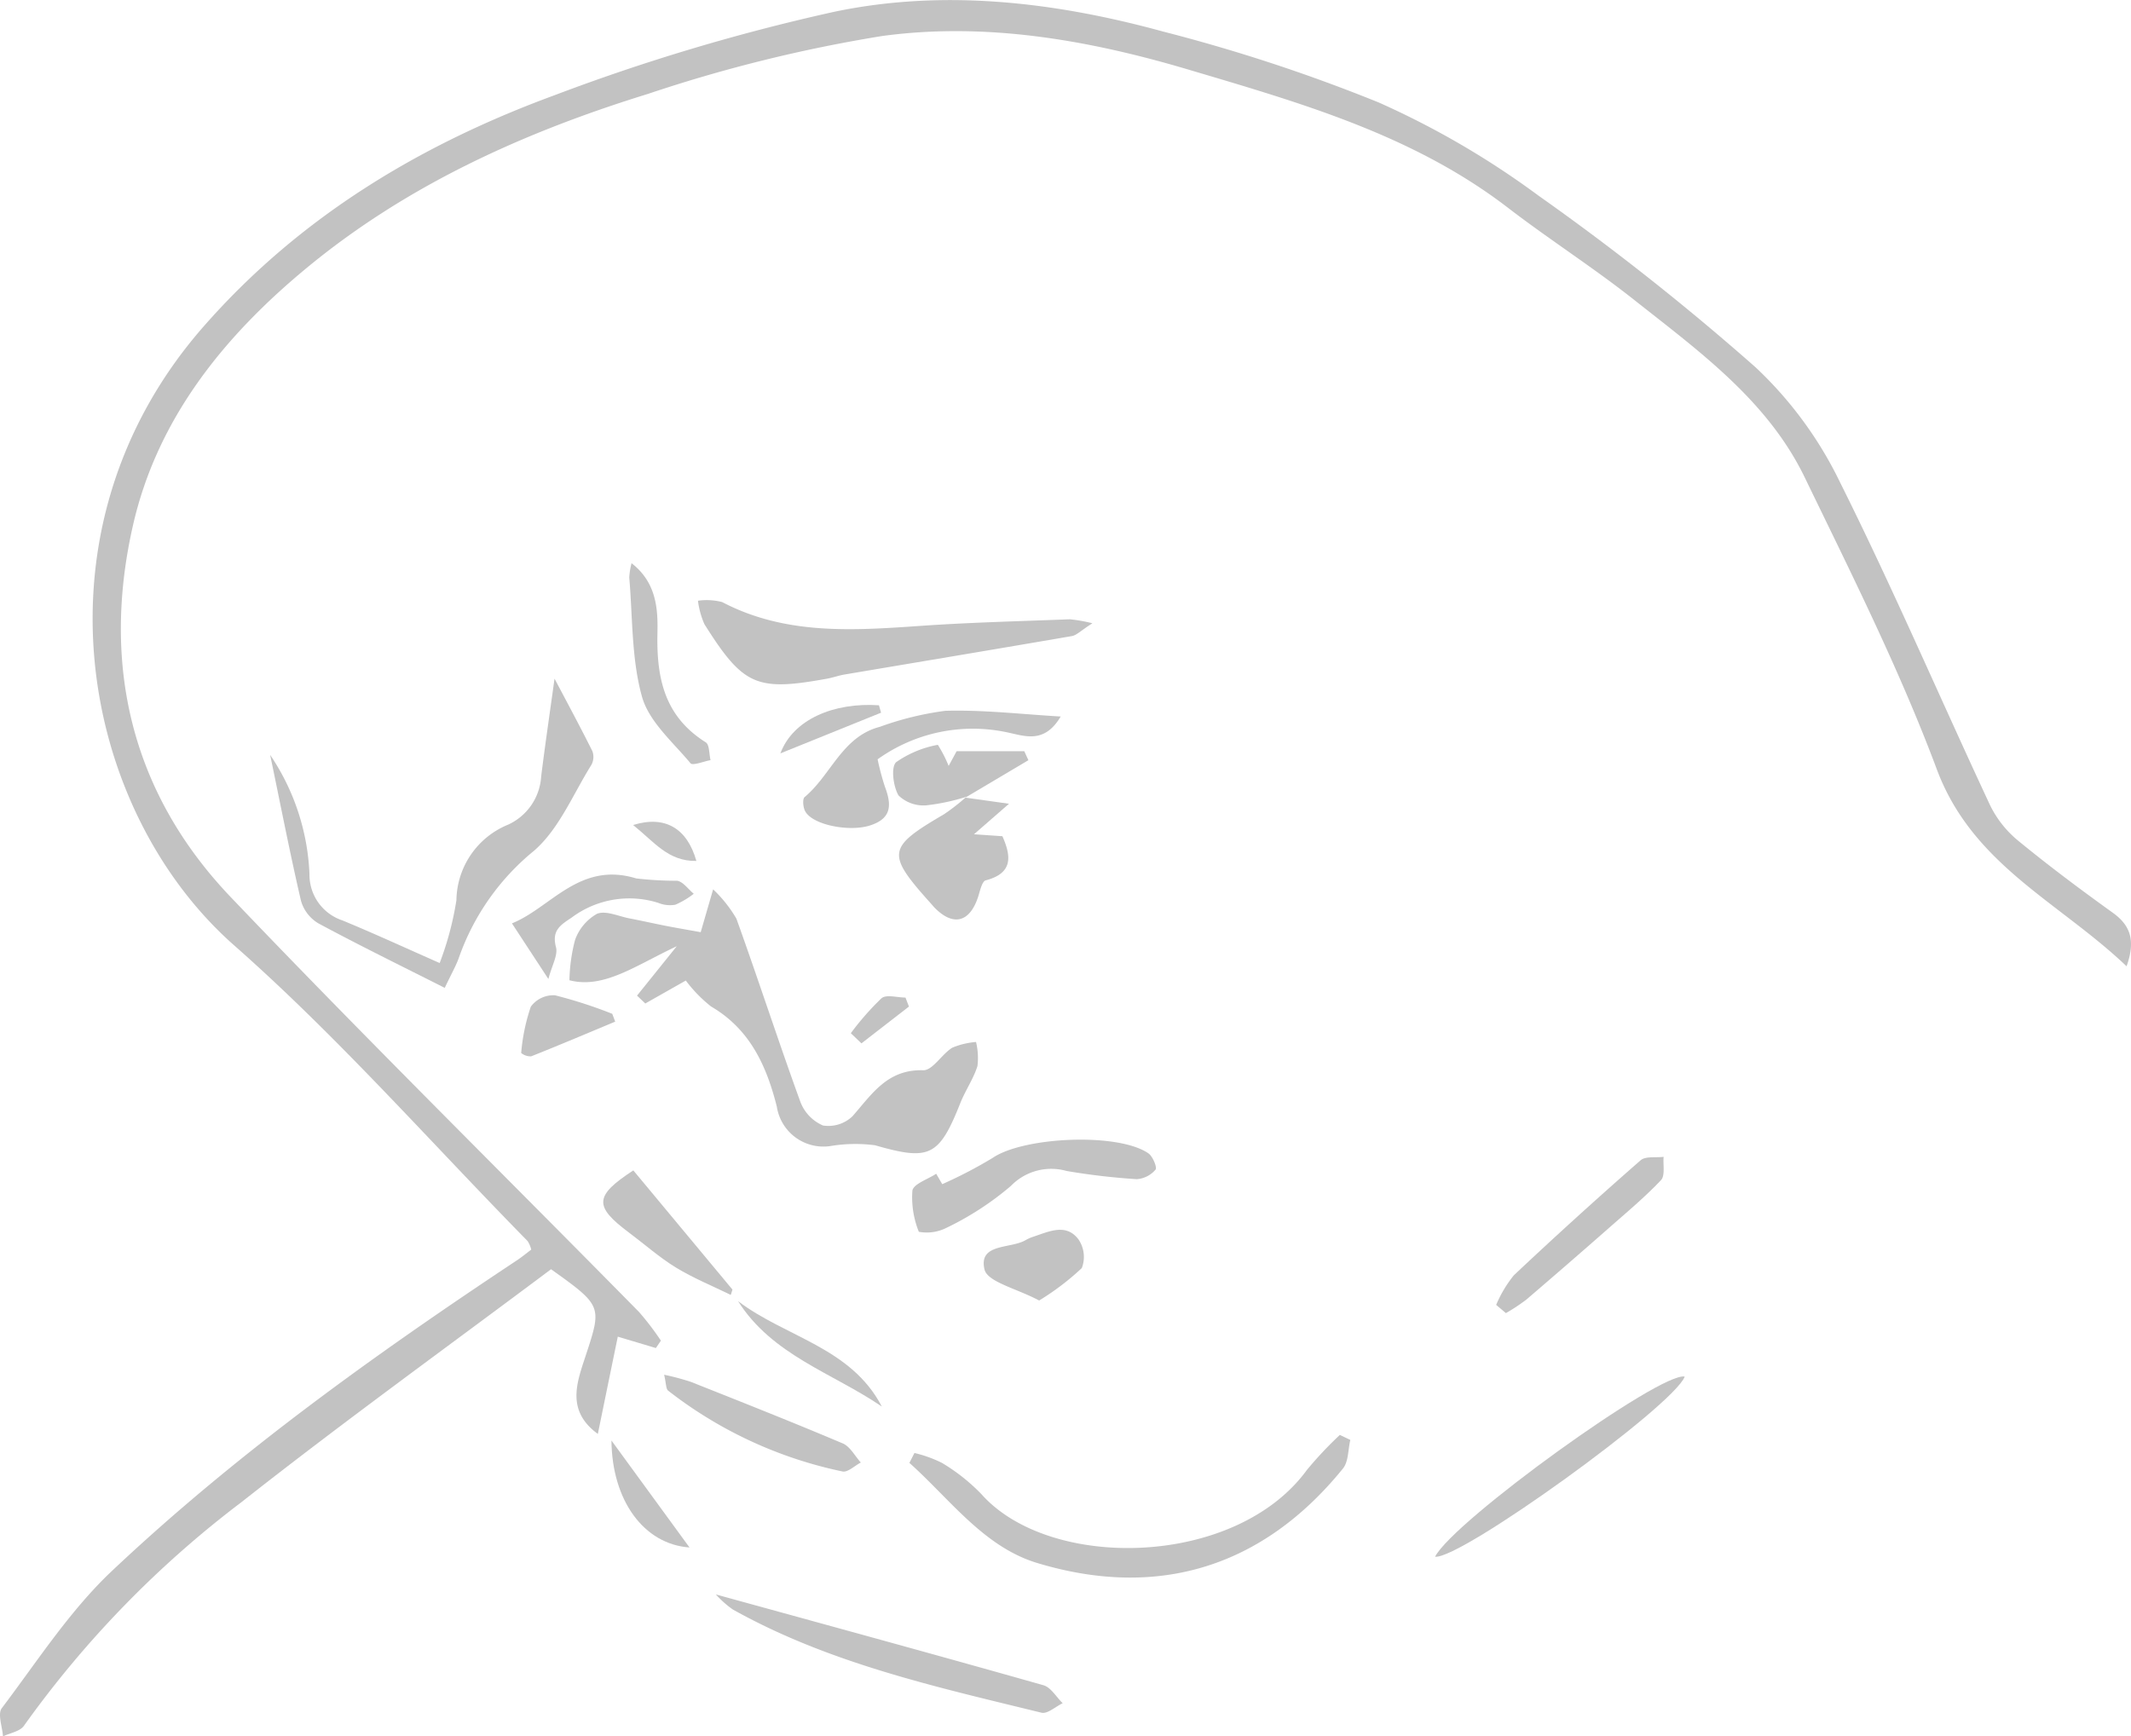 <svg xmlns="http://www.w3.org/2000/svg" width="149.599" height="121.916" viewBox="0 0 149.599 121.916"><defs><style>.a{fill:#c2c2c2;}</style></defs><g transform="translate(-614.518 -354.245)"><path class="a" d="M656.487,454.928c-2.249-1.643-1.468-3.62-.849-5.507,1.138-3.467,1.162-3.486-2.436-6.057-7.182,5.382-14.577,10.713-21.73,16.352a72.386,72.386,0,0,0-15.27,15.7c-.274.4-.973.507-1.474.75-.044-.673-.392-1.576-.084-1.982,2.489-3.289,4.766-6.839,7.738-9.642,8.72-8.223,18.455-15.19,28.432-21.809.342-.227.659-.491,1-.747a2.008,2.008,0,0,0-.258-.6c-6.833-6.959-13.3-14.327-20.6-20.762-10.859-9.577-14.561-29.3-2.141-43.46,6.765-7.711,15.221-12.775,24.652-16.24a142.355,142.355,0,0,1,19.568-5.841c7.729-1.631,15.564-.7,23.159,1.384a118.776,118.776,0,0,1,15.105,4.97,59.675,59.675,0,0,1,11.209,6.534,179.487,179.487,0,0,1,15.249,12.06,27.419,27.419,0,0,1,5.939,8.09c3.724,7.458,7.01,15.135,10.542,22.692a7.479,7.479,0,0,0,2.005,2.5c2.136,1.752,4.355,3.41,6.6,5.023,1.25.9,1.6,1.958.964,3.756-4.725-4.508-10.811-7.113-13.317-13.817-2.623-7.018-6.012-13.763-9.284-20.521-2.611-5.391-7.413-8.847-11.957-12.445-2.867-2.27-5.965-4.244-8.866-6.473-6.676-5.13-14.584-7.372-22.451-9.709-7.016-2.085-14.238-3.34-21.489-2.353a103.56,103.56,0,0,0-16.409,4.055c-8.682,2.681-16.921,6.385-24,12.24-5.827,4.817-10.485,10.6-12.184,18.076-2.218,9.758-.131,18.756,6.86,26.084,9.4,9.857,19.109,19.426,28.668,29.136a19.436,19.436,0,0,1,1.536,2.013l-.353.52-2.673-.8C657.429,450.325,656.968,452.579,656.487,454.928Z"/><path class="a" d="M718.315,508.615c-2.881,1.343-5.111,3.015-7.534,2.387a12.012,12.012,0,0,1,.394-2.825,3.433,3.433,0,0,1,1.543-1.841c.613-.251,1.511.176,2.279.323.844.162,1.682.352,2.525.518.674.133,1.352.247,2.475.451l.872-3.008a9.22,9.22,0,0,1,1.633,2.054c1.538,4.269,2.937,8.588,4.487,12.852a2.947,2.947,0,0,0,1.589,1.674,2.438,2.438,0,0,0,2.079-.653c1.369-1.557,2.445-3.3,4.963-3.226.658.019,1.3-1.128,2.041-1.585a5.509,5.509,0,0,1,1.665-.4,4.8,4.8,0,0,1,.1,1.693c-.287.905-.854,1.717-1.207,2.607-1.493,3.763-2.173,4.048-5.986,2.952a10.707,10.707,0,0,0-3.15.059,3.311,3.311,0,0,1-3.743-2.776c-.718-2.847-1.882-5.432-4.609-7.022a9.706,9.706,0,0,1-1.779-1.827l-2.844,1.612-.58-.552Z" transform="translate(-56.289 -87.929)"/><path class="a" d="M660.188,474.34a16.12,16.12,0,0,1,2.76,8.366,3.378,3.378,0,0,0,2.312,3.256c2.222.916,4.406,1.925,6.829,2.993a21.826,21.826,0,0,0,1.175-4.414,5.826,5.826,0,0,1,3.624-5.3,3.985,3.985,0,0,0,2.326-3.392c.286-2.286.622-4.565.938-6.863.818,1.553,1.766,3.306,2.655,5.088a1.172,1.172,0,0,1-.07.972c-1.289,2.059-2.264,4.5-4.029,6.03a16.89,16.89,0,0,0-5.257,7.466c-.193.566-.5,1.091-1.007,2.158-3.076-1.556-6.008-2.988-8.878-4.535a2.714,2.714,0,0,1-1.215-1.585C661.563,481.18,660.9,477.755,660.188,474.34Z" transform="translate(-26.705 -67.091)"/><path class="a" d="M760.2,457.35c-.821.524-1.111.845-1.447.9-5.317.917-10.641,1.8-15.963,2.7-.405.069-.8.214-1.2.287-4.973.906-5.895.512-8.629-3.827a5.882,5.882,0,0,1-.451-1.643,4.342,4.342,0,0,1,1.7.095c4.453,2.333,9.189,2,13.957,1.669,3.477-.242,6.964-.325,10.447-.461A10.876,10.876,0,0,1,760.2,457.35Z" transform="translate(-68.994 -59.342)"/><path class="a" d="M768.608,598.144a8.751,8.751,0,0,1,1.939.7,13.4,13.4,0,0,1,2.757,2.184c4.816,5.431,17.85,5.156,22.847-1.684a26.5,26.5,0,0,1,2.32-2.469l.735.35c-.162.678-.12,1.52-.516,2.009-5.593,6.9-12.949,9.212-21.47,6.632-3.754-1.137-6.125-4.493-8.968-7.028Z" transform="translate(-89.894 -141.877)"/><path class="a" d="M768.378,474.814c-1.16,1.966-2.554,1.353-3.814,1.1a11.475,11.475,0,0,0-9.039,1.905,18.384,18.384,0,0,0,.508,1.91c.477,1.262.516,2.249-1.071,2.744-1.462.456-4.089-.057-4.546-1.057-.125-.272-.171-.814-.014-.945,1.855-1.544,2.631-4.247,5.278-4.932a21.629,21.629,0,0,1,4.6-1.126C762.973,474.337,765.677,474.658,768.378,474.814Z" transform="translate(-79.398 -70.259)"/><path class="a" d="M770.8,550.071a31.616,31.616,0,0,0,3.536-1.842c2.173-1.487,8.811-1.794,10.939-.32.308.214.622,1,.5,1.139a1.9,1.9,0,0,1-1.319.672,47.028,47.028,0,0,1-4.922-.574,3.946,3.946,0,0,0-3.919,1.052,20.923,20.923,0,0,1-4.647,3,3.064,3.064,0,0,1-1.811.217,6.433,6.433,0,0,1-.452-2.891c.076-.472,1.083-.794,1.669-1.184Z" transform="translate(-90.135 -112.68)"/><path class="a" d="M735.534,623.841c7.761,2.138,15.388,4.22,22.994,6.374.529.15.907.83,1.355,1.264-.5.237-1.071.769-1.487.667-7.422-1.819-14.908-3.468-21.672-7.248A7.179,7.179,0,0,1,735.534,623.841Z" transform="translate(-70.763 -157.643)"/><path class="a" d="M771.16,489.028l3.063.431-2.458,2.142,1.994.137c.64,1.442.731,2.6-1.173,3.1-.263.069-.4.75-.534,1.166-.588,1.776-1.729,2.078-3.025.781-.1-.1-.183-.205-.276-.308-3.165-3.528-3.1-3.931.911-6.283a14.537,14.537,0,0,0,1.568-1.224Z" transform="translate(-88.871 -78.778)"/><path class="a" d="M857.12,599.643c1.3-2.52,15.862-13.025,17.527-12.646C873.862,589.057,858.885,599.863,857.12,599.643Z" transform="translate(-141.859 -136.093)"/><path class="a" d="M867.449,560.246a8.758,8.758,0,0,1,1.236-2.072q4.378-4.122,8.906-8.081c.344-.3,1.067-.172,1.614-.242-.049.558.117,1.32-.185,1.638-1.137,1.2-2.415,2.266-3.659,3.361q-2.882,2.533-5.795,5.028a13.55,13.55,0,0,1-1.432.947Z" transform="translate(-147.899 -114.379)"/><path class="a" d="M770.644,483.833a14.6,14.6,0,0,1-2.81.6,2.523,2.523,0,0,1-1.953-.695c-.372-.635-.545-1.982-.165-2.336a7.424,7.424,0,0,1,2.927-1.217,9.382,9.382,0,0,1,.757,1.48l.56-1.031h4.75l.289.631-4.422,2.625Z" transform="translate(-88.286 -73.642)"/><path class="a" d="M703.622,509.458l-2.558-3.906c2.716-1.083,4.739-4.381,8.722-3.156a24.321,24.321,0,0,0,2.879.164c.427.074.777.6,1.162.914a5.9,5.9,0,0,1-1.291.769,2.168,2.168,0,0,1-1.191-.128,6.753,6.753,0,0,0-6.088,1.031c-.814.536-1.41.918-1.1,2.084C704.3,507.784,703.876,508.492,703.622,509.458Z" transform="translate(-50.607 -86.473)"/><path class="a" d="M726.792,586.7a17.581,17.581,0,0,1,1.875.5c3.566,1.416,7.134,2.827,10.666,4.323.519.22.85.883,1.268,1.341-.433.223-.927.711-1.289.628a29.785,29.785,0,0,1-12.238-5.674C726.912,587.687,726.939,587.323,726.792,586.7Z" transform="translate(-65.651 -135.928)"/><path class="a" d="M725.448,560.886c-1.286-.63-2.625-1.174-3.842-1.916-1.166-.712-2.2-1.635-3.3-2.457-2.487-1.858-2.437-2.579.3-4.371l6.959,8.368Z" transform="translate(-59.628 -115.718)"/><path class="a" d="M784.711,567.152c-1.582-.844-3.629-1.3-3.837-2.18-.436-1.856,1.819-1.433,2.889-2.061a2.89,2.89,0,0,1,.56-.245c1.086-.359,2.284-.958,3.152.2a2.184,2.184,0,0,1,.23,2.009A18.284,18.284,0,0,1,784.711,567.152Z" transform="translate(-97.243 -121.592)"/><path class="a" d="M721.054,449.477c1.8,1.387,1.852,3.335,1.817,4.932-.069,3.187.519,5.837,3.39,7.643.269.169.233.823.338,1.252-.484.086-1.25.406-1.407.218-1.243-1.492-2.918-2.928-3.406-4.675-.745-2.666-.649-5.568-.894-8.371A5.154,5.154,0,0,1,721.054,449.477Z" transform="translate(-62.2 -55.686)"/><path class="a" d="M709.238,524.367c-1.963.819-3.919,1.651-5.9,2.437a1.046,1.046,0,0,1-.7-.234,13.507,13.507,0,0,1,.675-3.252,1.96,1.96,0,0,1,1.7-.8,32.386,32.386,0,0,1,4.018,1.3Z" transform="translate(-51.532 -98.388)"/><path class="a" d="M749.381,581.646c-3.449-2.357-7.693-3.6-10.092-7.4C742.614,576.777,747.211,577.482,749.381,581.646Z" transform="translate(-72.958 -128.641)"/><path class="a" d="M723.367,605.327c-3.2-.227-5.442-3.285-5.48-7.51Z" transform="translate(-60.444 -142.426)"/><path class="a" d="M753.512,473.983l-7.068,2.857c.887-2.379,3.737-3.593,6.919-3.378Z" transform="translate(-77.142 -69.696)"/><path class="a" d="M721.549,493.425c2.255-.7,3.8.249,4.44,2.523C724.01,495.986,723.041,494.618,721.549,493.425Z" transform="translate(-62.585 -81.252)"/><path class="a" d="M762.435,523.417,759.1,526l-.745-.714a19.327,19.327,0,0,1,2.155-2.455c.338-.282,1.109-.047,1.683-.047Z" transform="translate(-84.108 -98.495)"/></g></svg>